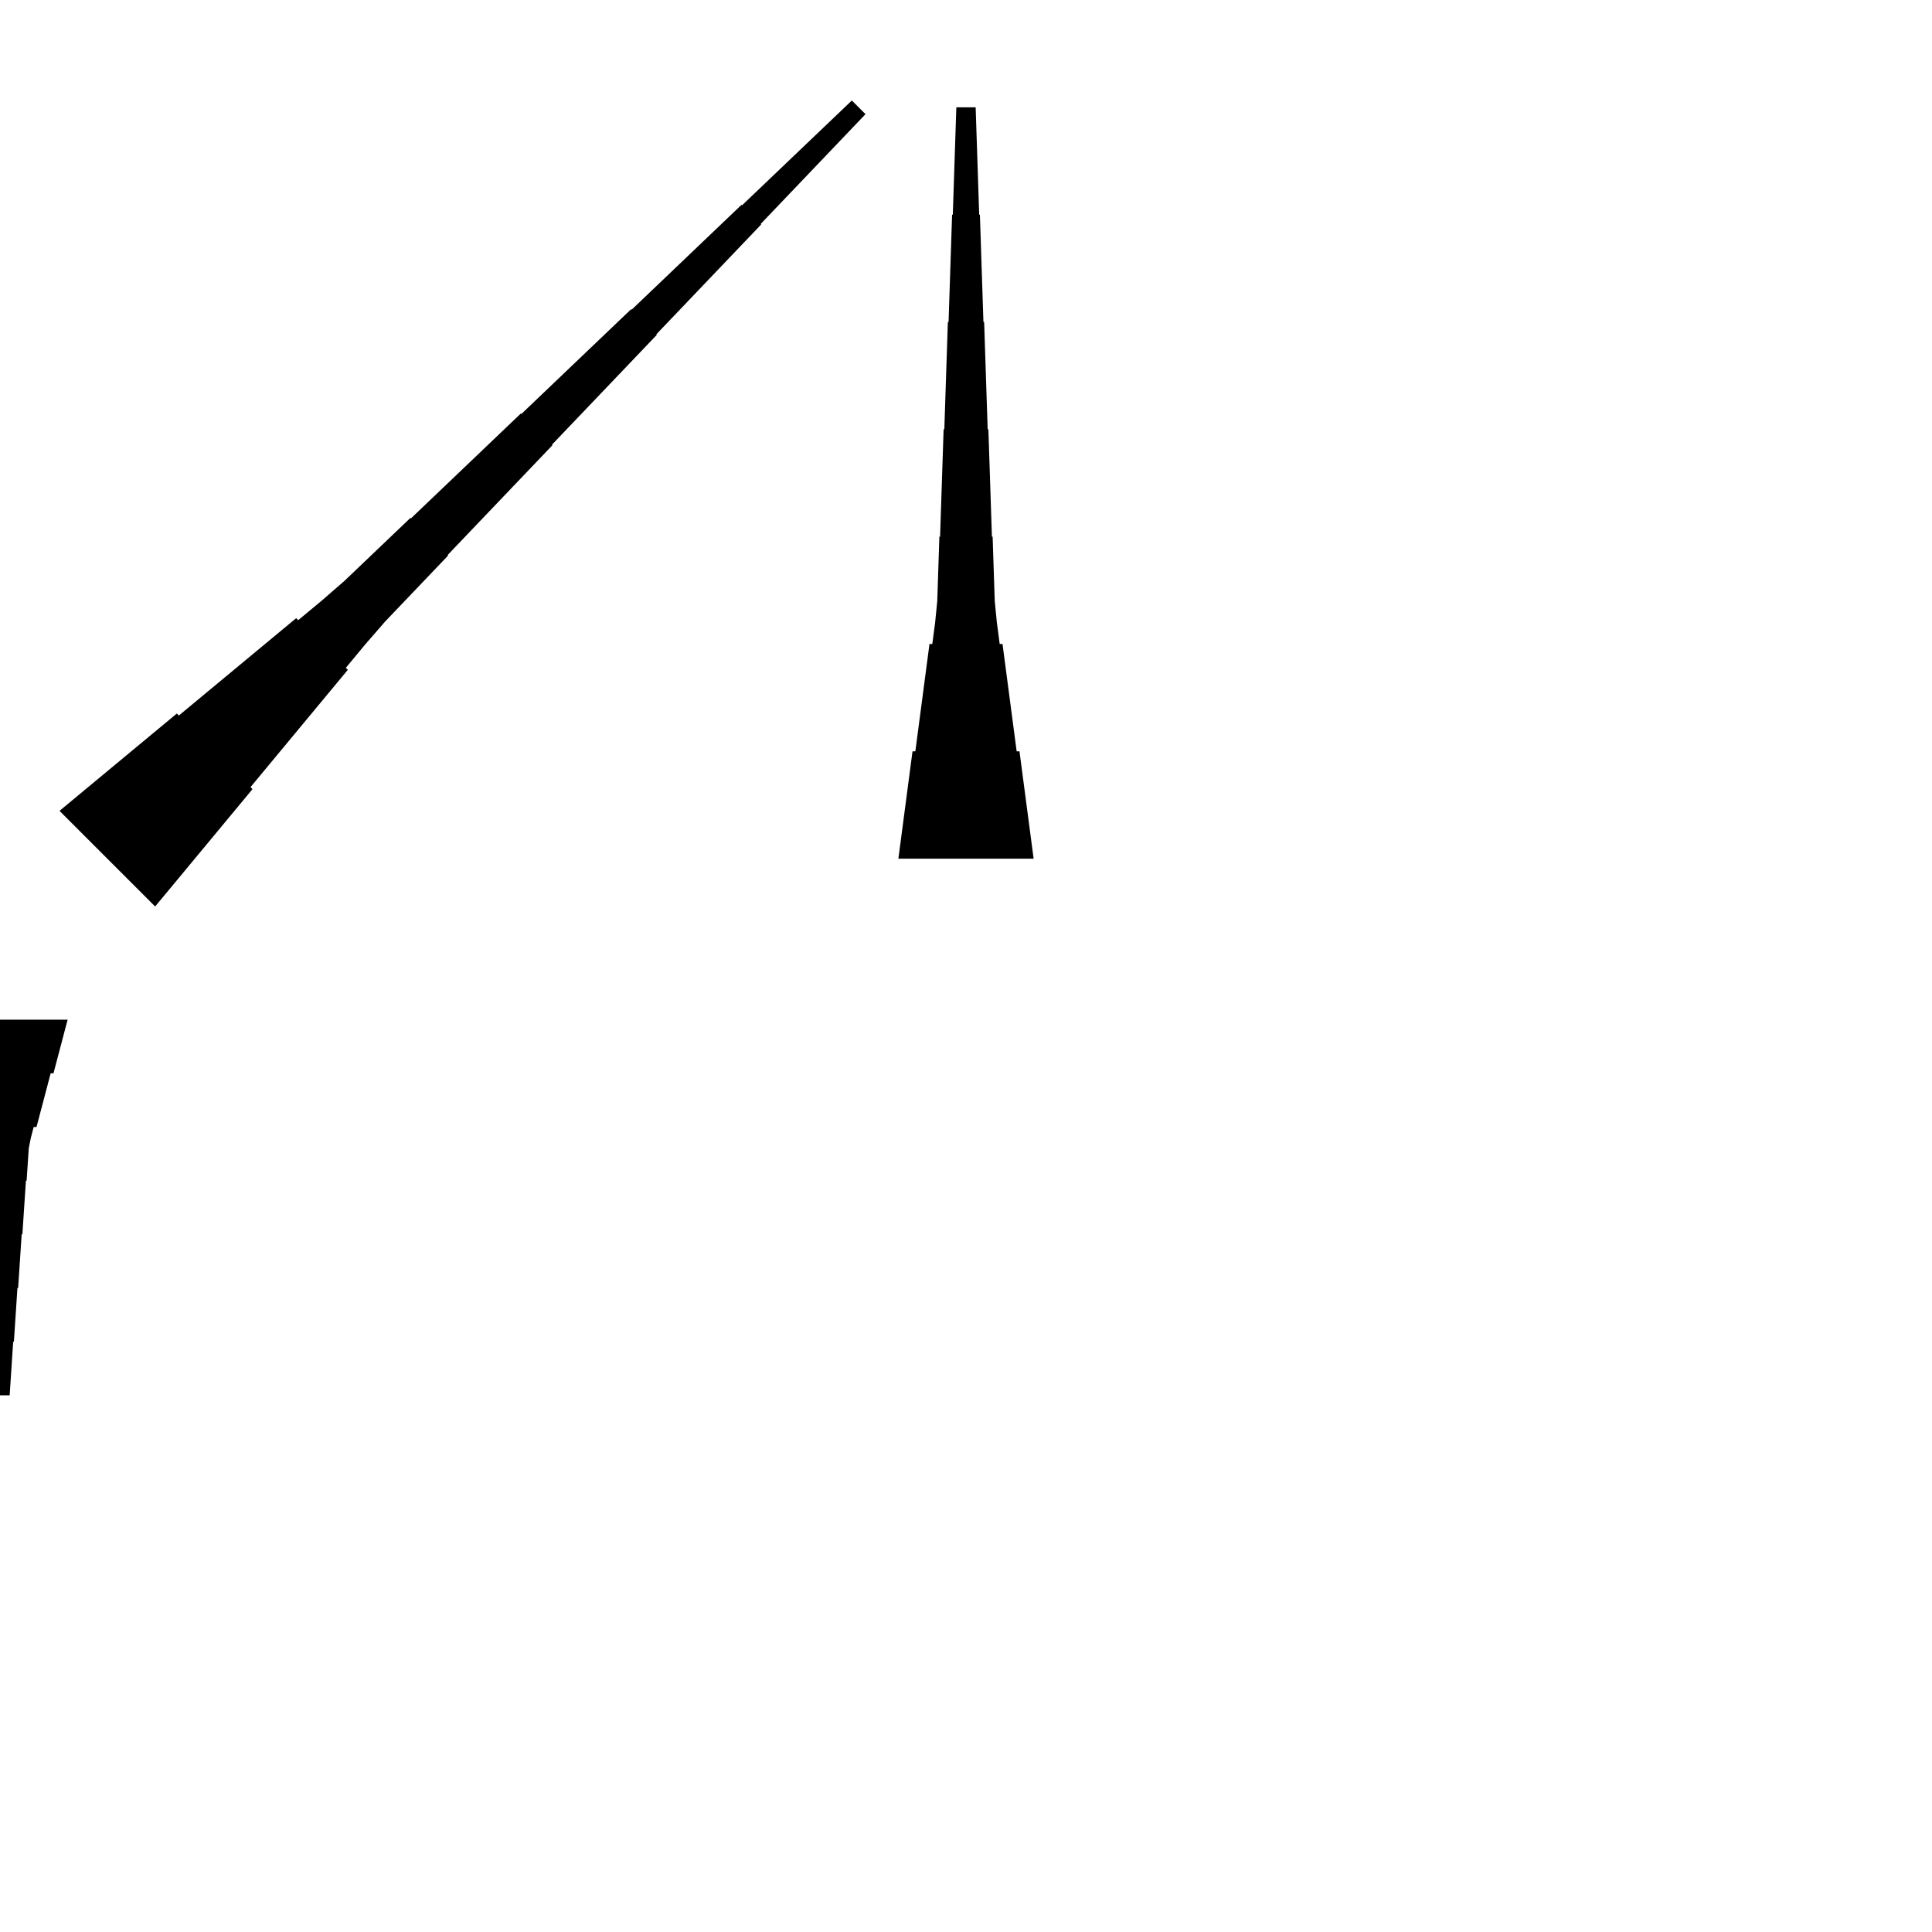 <?xml version="1.0" encoding="UTF-8"?>
<!-- Flat -->
<svg version="1.1" xmlns="http://www.w3.org/2000/svg" xmlns:xlink="http://www.w3.org/1999/xlink" width="283.465pt" height="283.465pt" viewBox="0 0 283.465 283.465">
<title>Untitled</title>
<polygon points="9.921 149.606 9.506 151.181 9.092 152.756 8.677 154.331 8.262 155.905 7.847 157.48 7.432 157.48 7.018 159.055 6.603 160.63 6.188 162.205 5.773 163.78 5.358 165.354 4.943 165.354 4.529 166.929 4.217 168.504 4.114 170.079 4.01 171.654 3.906 173.228 3.803 173.228 3.699 174.803 3.595 176.378 3.491 177.953 3.388 179.528 3.284 181.102 3.18 181.102 3.077 182.677 2.973 184.252 2.869 185.827 2.765 187.402 2.662 188.976 2.558 188.976 2.454 190.551 2.351 192.126 2.247 193.701 2.143 195.276 2.04 196.85 1.936 196.85 1.832 198.425 1.728 200 1.625 201.575 1.521 203.15 1.417 204.724 -1.417 204.724 -1.521 203.15 -1.625 201.575 -1.728 200 -1.832 198.425 -1.936 196.85 -2.04 196.85 -2.143 195.276 -2.247 193.701 -2.351 192.126 -2.454 190.551 -2.558 188.976 -2.662 188.976 -2.765 187.402 -2.869 185.827 -2.973 184.252 -3.077 182.677 -3.18 181.102 -3.284 181.102 -3.388 179.528 -3.491 177.953 -3.595 176.378 -3.699 174.803 -3.803 173.228 -3.906 173.228 -4.01 171.654 -4.114 170.079 -4.217 168.504 -4.529 166.929 -4.943 165.354 -5.358 165.354 -5.773 163.78 -6.188 162.205 -6.603 160.63 -7.018 159.055 -7.432 157.48 -7.847 157.48 -8.262 155.905 -8.677 154.331 -9.092 152.756 -9.506 151.181 -9.921 149.606" fill="rgba(0,0,0,1)" />
<polygon points="131.811 125.984 132.226 122.835 132.641 119.685 133.055 116.535 133.47 113.386 133.885 110.236 134.3 110.236 134.715 107.087 135.13 103.937 135.544 100.787 135.959 97.638 136.374 94.488 136.789 94.488 137.204 91.339 137.515 88.189 137.619 85.039 137.722 81.89 137.826 78.74 137.93 78.74 138.033 75.591 138.137 72.441 138.241 69.291 138.345 66.142 138.448 62.992 138.552 62.992 138.656 59.843 138.759 56.693 138.863 53.543 138.967 50.394 139.071 47.244 139.174 47.244 139.278 44.094 139.382 40.945 139.485 37.795 139.589 34.646 139.693 31.496 139.796 31.496 139.9 28.346 140.004 25.197 140.107 22.047 140.211 18.898 140.315 15.748 143.15 15.748 143.253 18.898 143.357 22.047 143.461 25.197 143.564 28.346 143.668 31.496 143.772 31.496 143.876 34.646 143.979 37.795 144.083 40.945 144.187 44.094 144.29 47.244 144.394 47.244 144.498 50.394 144.601 53.543 144.705 56.693 144.809 59.843 144.913 62.992 145.016 62.992 145.12 66.142 145.224 69.291 145.327 72.441 145.431 75.591 145.535 78.74 145.639 78.74 145.742 81.89 145.846 85.039 145.95 88.189 146.261 91.339 146.676 94.488 147.09 94.488 147.505 97.638 147.92 100.787 148.335 103.937 148.75 107.087 149.165 110.236 149.579 110.236 149.994 113.386 150.409 116.535 150.824 119.685 151.239 122.835 151.654 125.984" fill="rgba(0,0,0,1)" />
<polygon points="8.733 118.969 12.176 116.113 15.618 113.256 19.061 110.4 22.504 107.544 25.947 104.688 26.241 104.981 29.684 102.124 33.127 99.268 36.569 96.412 40.012 93.556 43.455 90.699 43.749 90.993 47.192 88.136 50.561 85.207 53.784 82.13 57.007 79.054 60.23 75.978 60.303 76.051 63.526 72.975 66.749 69.899 69.972 66.823 73.195 63.746 76.418 60.67 76.491 60.743 79.714 57.667 82.937 54.591 86.16 51.514 89.383 48.438 92.606 45.362 92.679 45.435 95.902 42.359 99.125 39.283 102.348 36.206 105.571 33.13 108.794 30.054 108.867 30.127 112.09 27.051 115.313 23.975 118.536 20.898 121.759 17.822 124.982 14.746 126.987 16.75 123.91 19.973 120.834 23.196 117.758 26.419 114.681 29.642 111.605 32.865 111.678 32.938 108.602 36.161 105.526 39.384 102.45 42.607 99.373 45.83 96.297 49.053 96.37 49.126 93.294 52.349 90.218 55.572 87.141 58.795 84.065 62.018 80.989 65.241 81.062 65.314 77.986 68.537 74.91 71.76 71.834 74.983 68.757 78.206 65.681 81.429 65.754 81.502 62.678 84.725 59.602 87.948 56.526 91.171 53.596 94.541 50.74 97.984 51.033 98.277 48.177 101.72 45.32 105.163 42.464 108.606 39.608 112.049 36.752 115.492 37.045 115.785 34.188 119.228 31.332 122.671 28.476 126.114 25.62 129.557 22.763 133" fill="rgba(0,0,0,1)" />
</svg>